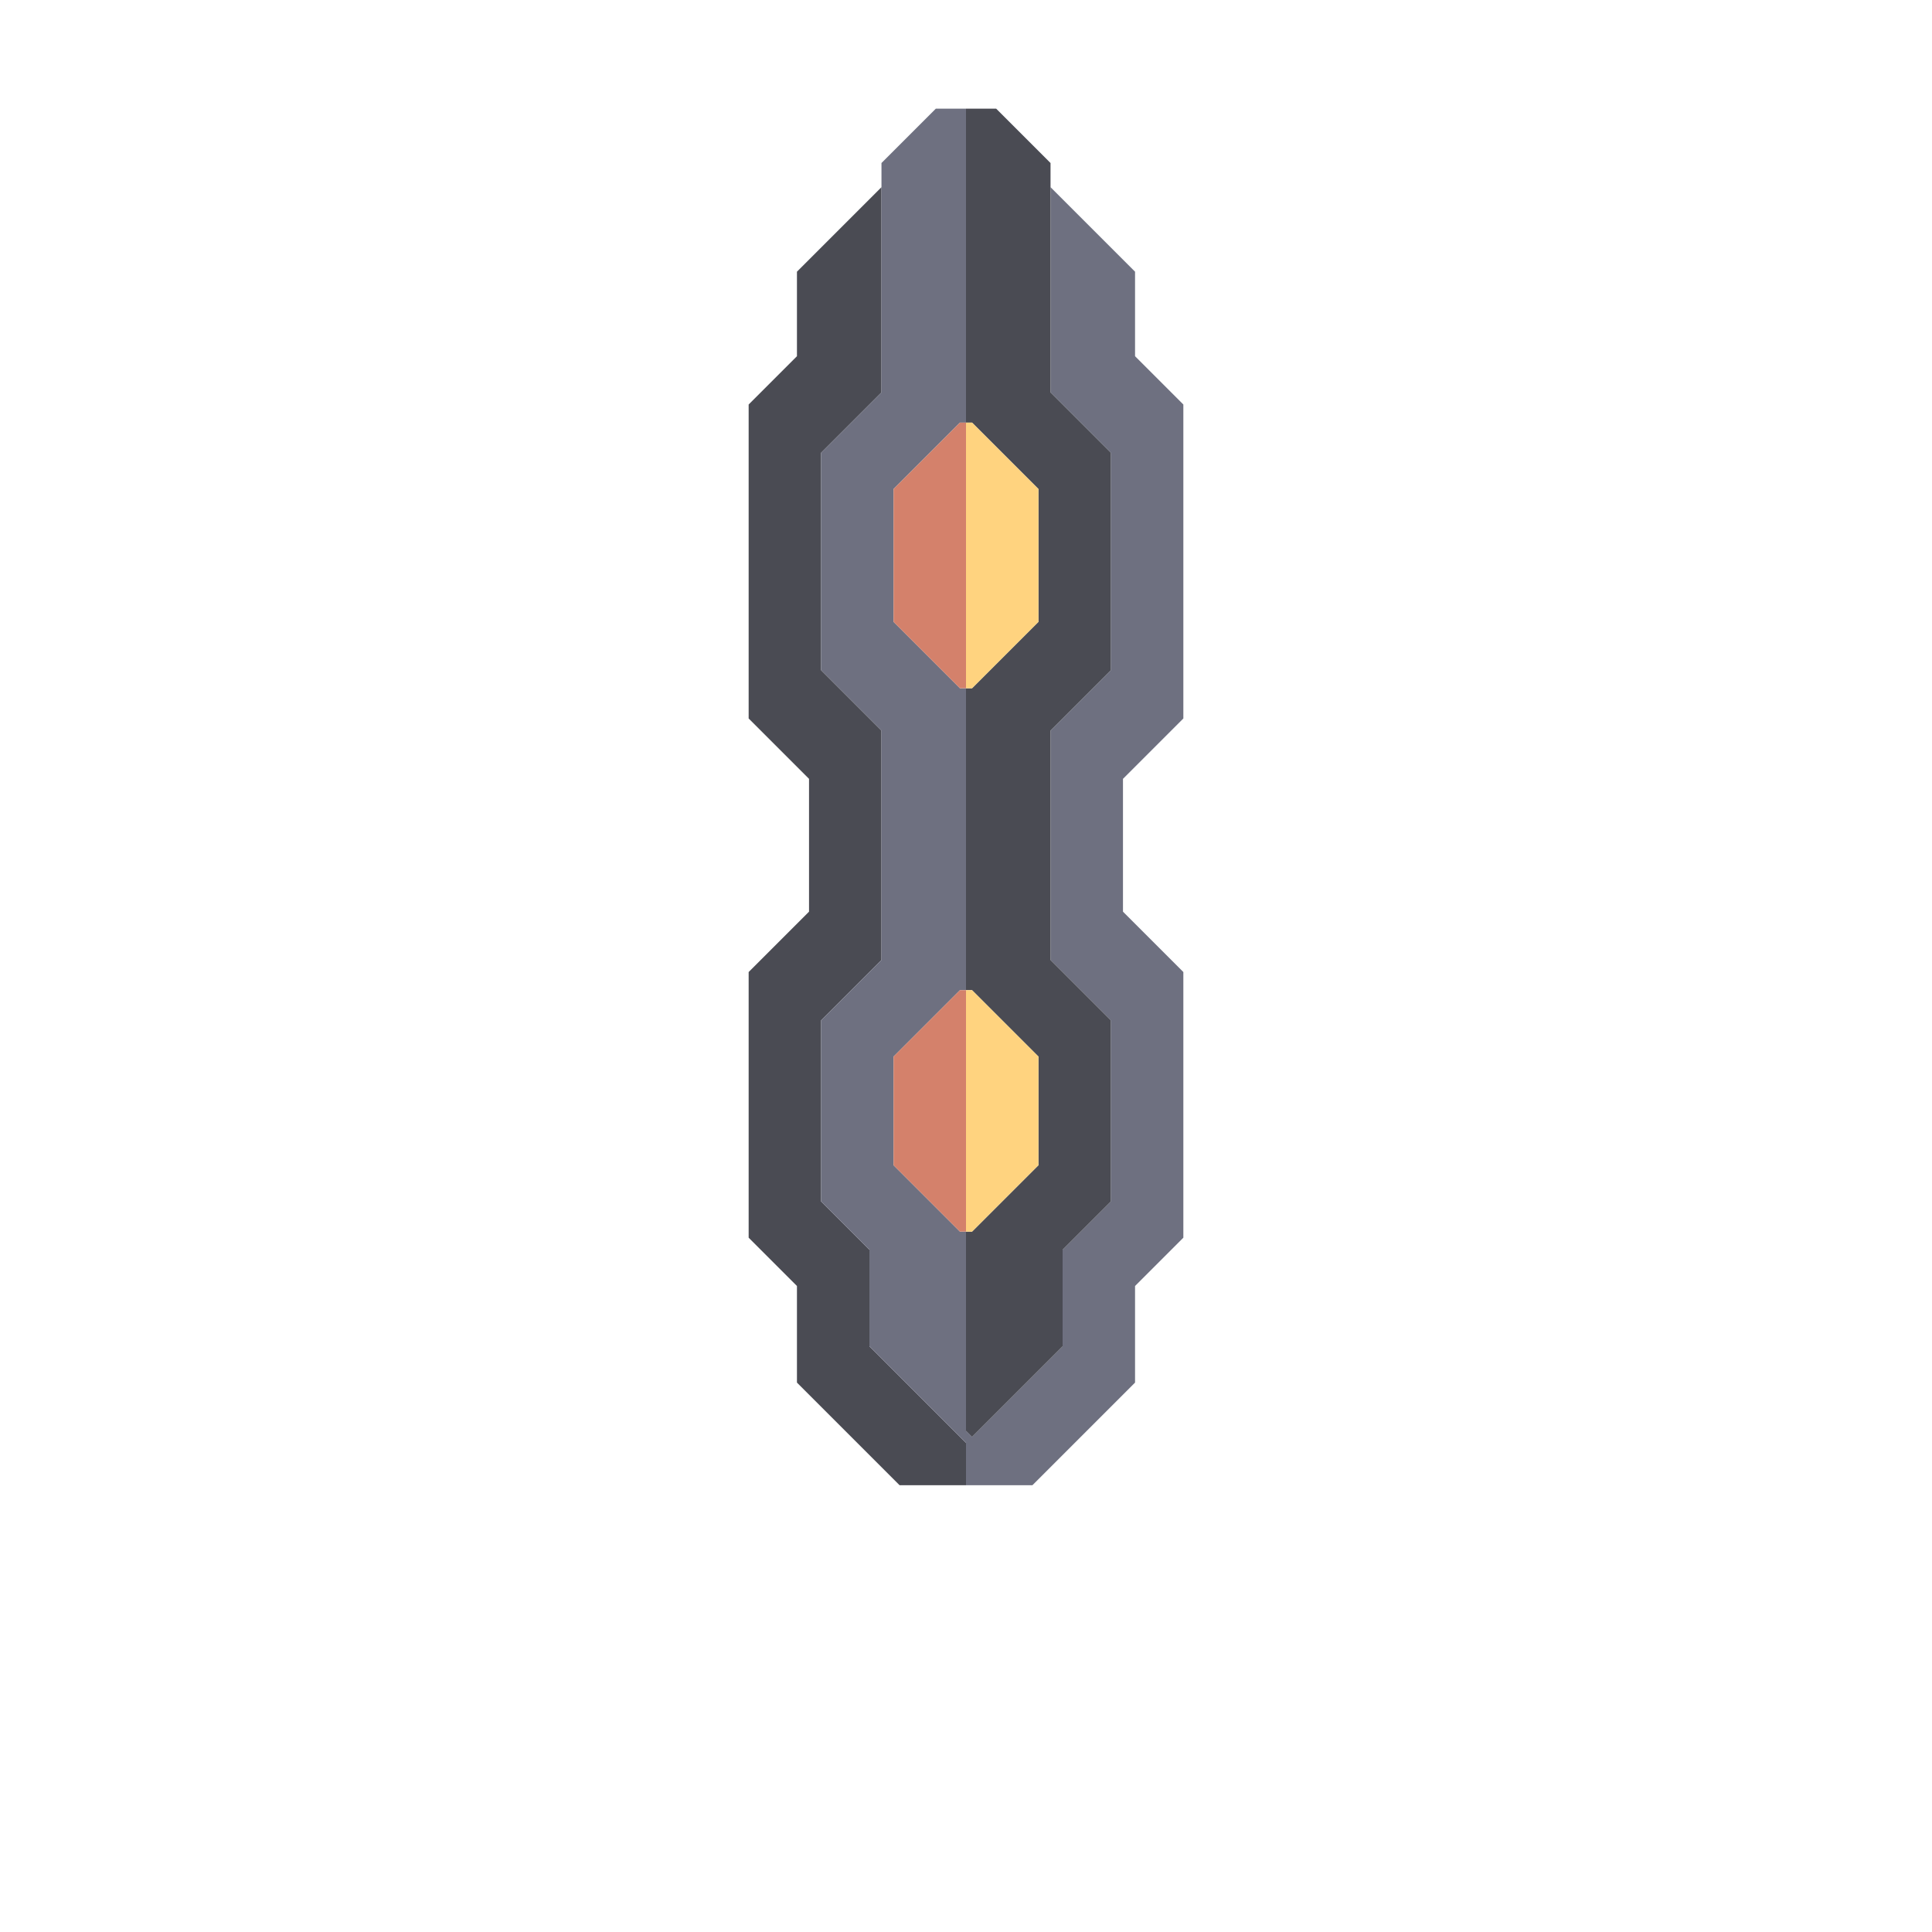 <svg xmlns="http://www.w3.org/2000/svg" width="160" height="160" style="fill-opacity:1;color-rendering:auto;color-interpolation:auto;text-rendering:auto;stroke:#000;stroke-linecap:square;stroke-miterlimit:10;shape-rendering:auto;stroke-opacity:1;fill:#000;stroke-dasharray:none;font-weight:400;stroke-width:1;font-family:&quot;Dialog&quot;;font-style:normal;stroke-linejoin:miter;font-size:12px;stroke-dashoffset:0;image-rendering:auto">
    <g style="stroke-linecap:round;fill:#4a4b53;stroke:#4a4b53">
        <path stroke="none" d="M62 59.5v-26l4-4v-7l7-7v17l-5 5v18l5 5v19l-5 5v15l4 4v8l8 8v3.5h-5.5l-8.5-8.5v-8l-4-4v-22l5-5v-11Z" style="stroke:none"/>
    </g>
    <g stroke="none" style="stroke-linecap:round;fill:#6e7080;stroke:#6e7080">
        <path d="M68 55.5v-18l5-5v-19L77.5 9H80v26h-.5L74 40.5v11l5.5 5.5h.5v25h-.5L74 87.5v9l5.5 5.5h.5v16.5l.5.5 7.5-7.5v-8l4-4v-15l-5-5v-19l5-5v-18l-5-5v-17l7 7v7l4 4v26l-5 5v11l5 5v22l-4 4v8l-8.5 8.5H80v-3.5l-8-8v-8l-4-4v-15l5-5v-19Z" style="stroke:none"/>
        <path d="M74 51.5v-11l5.5-5.5h.5v22h-.5Zm0 45v-9l5.5-5.5h.5v20h-.5Z" style="fill:#d4816b;stroke:none"/>
        <path d="M80.5 35H80V9h2.5l4.5 4.5v19l5 5v18l-5 5v19l5 5v15l-4 4v8l-7.5 7.5-.5-.5V102h.5l5.5-5.5v-9L80.5 82H80V57h.5l5.5-5.5v-11Z" style="fill:#4a4b53;stroke:none"/>
        <path d="M86 40.5v11L80.5 57H80V35h.5Zm0 47v9l-5.5 5.5H80V82h.5Z" style="fill:#ffd37f;stroke:none"/>
    </g>
</svg>
